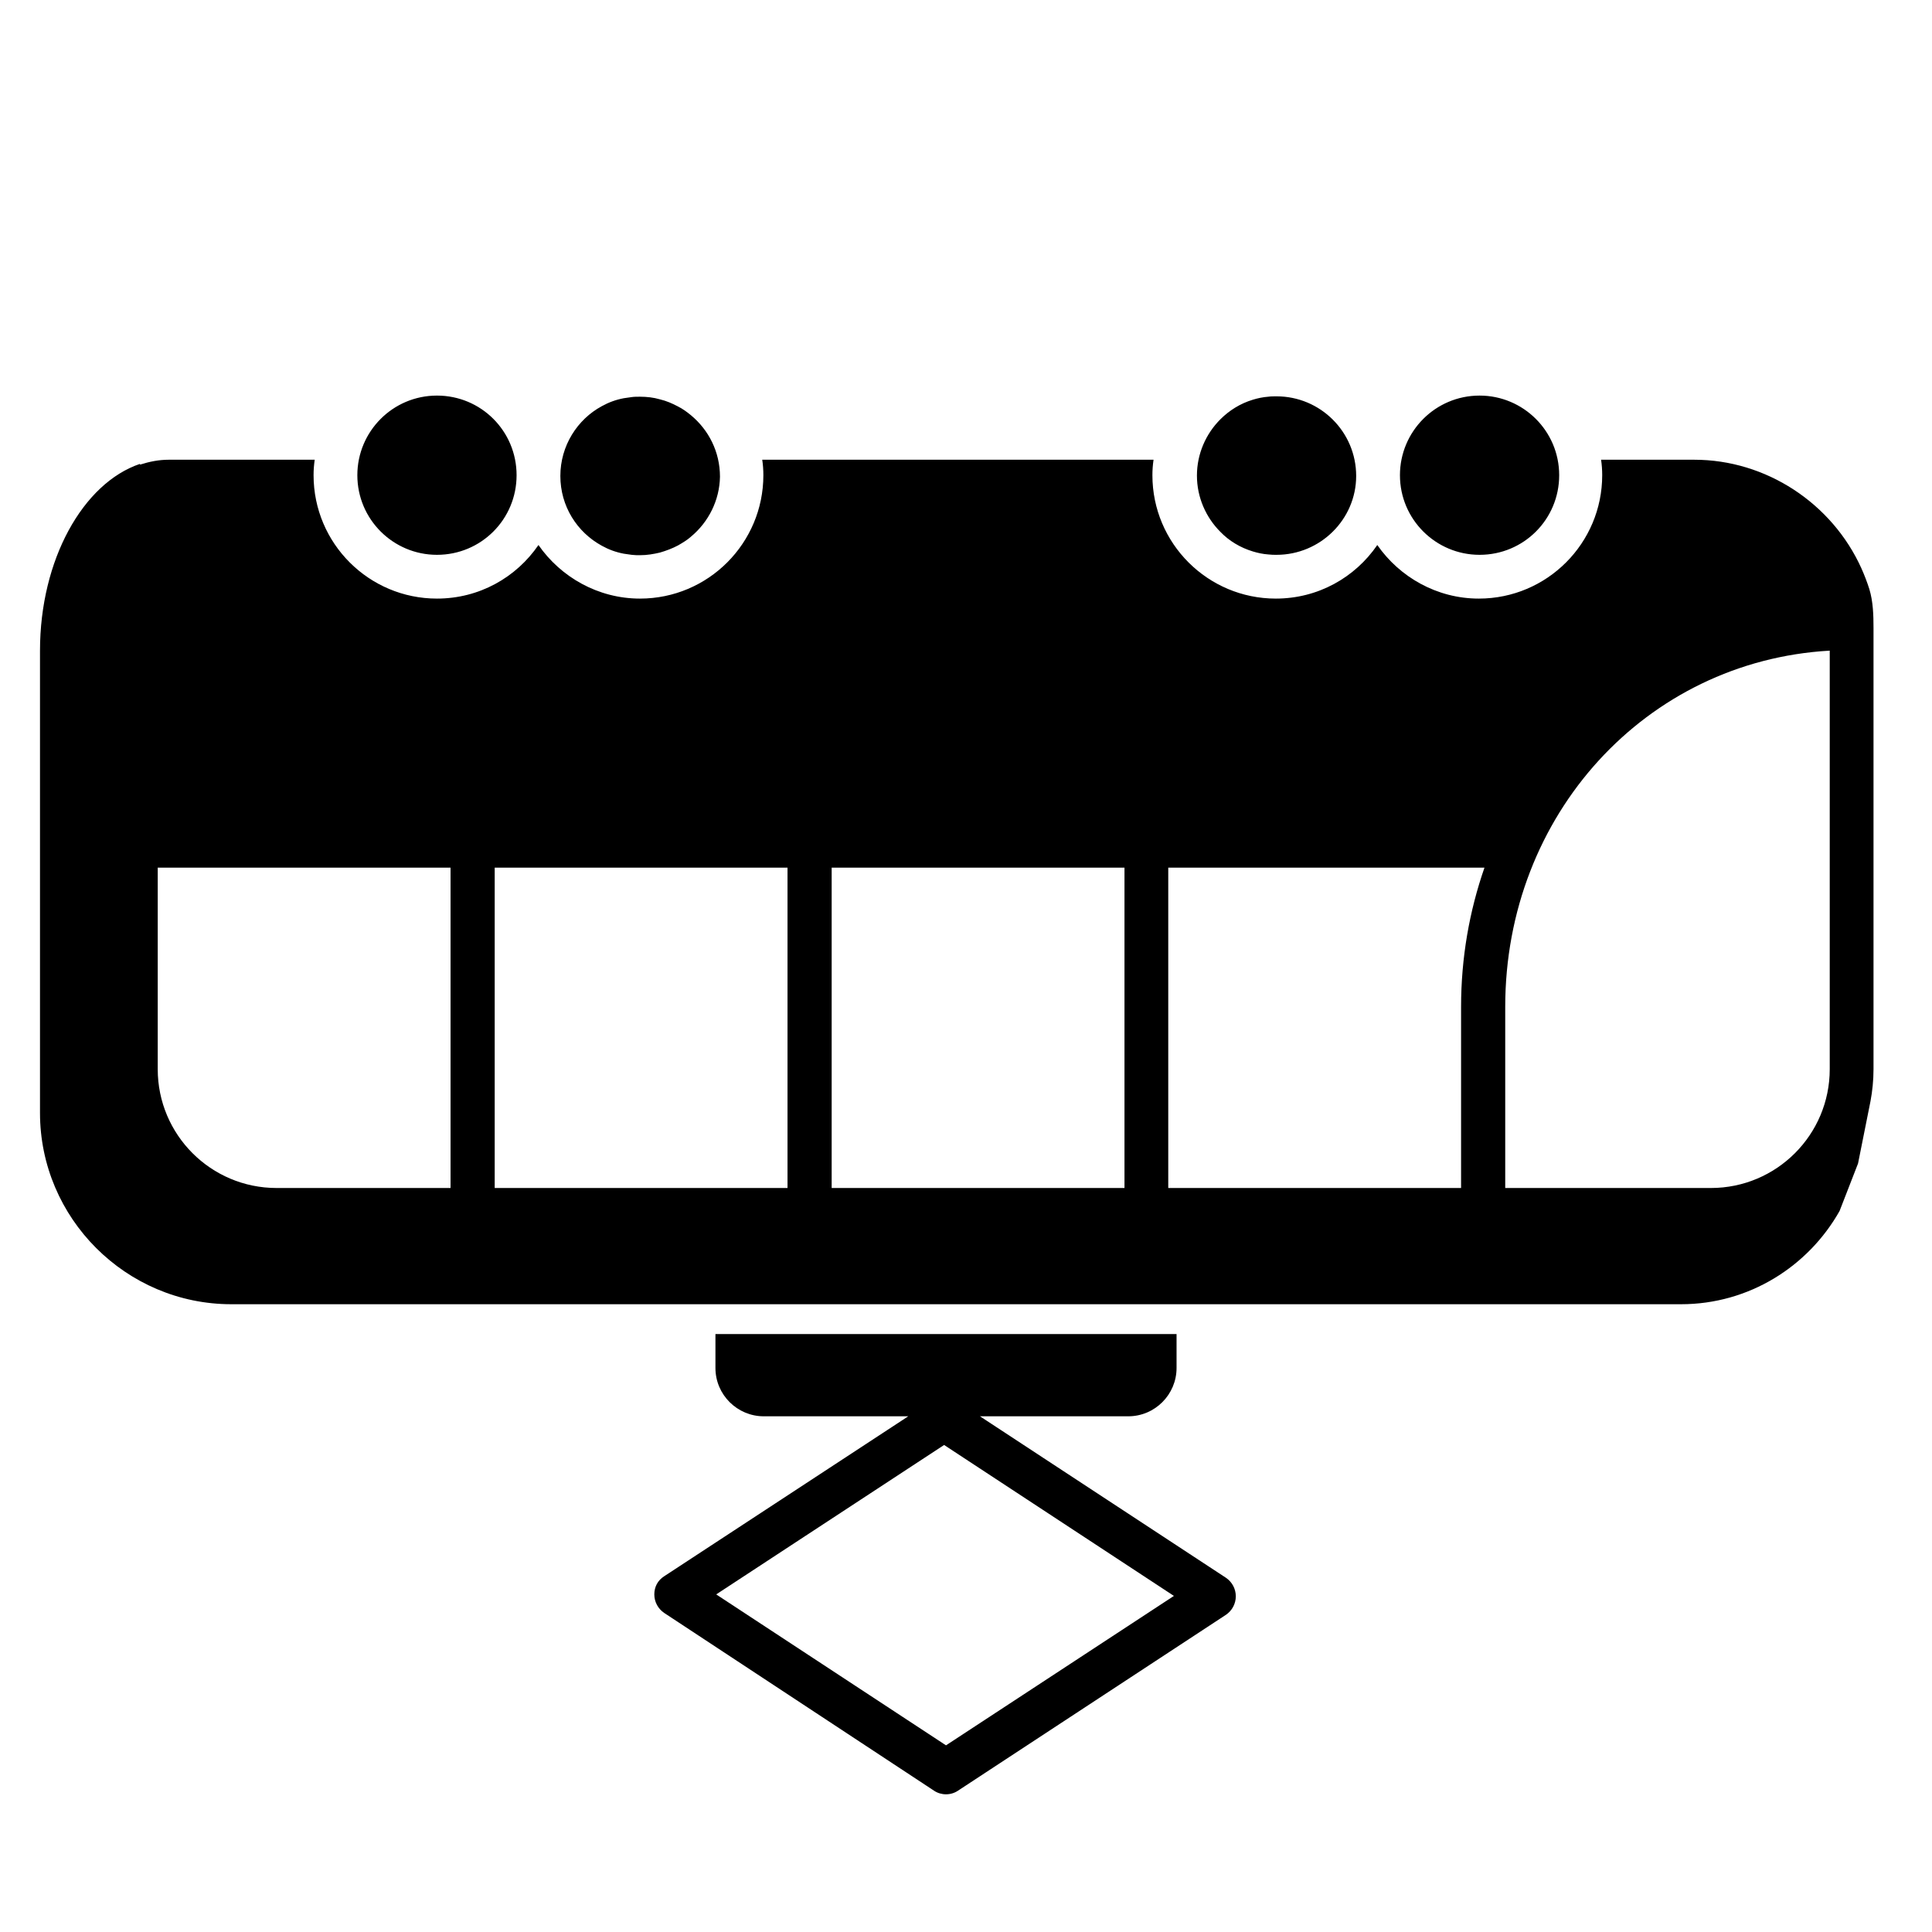 <!-- train icon -->
<svg xmlns="http://www.w3.org/2000/svg" viewBox="0 -64 1024 1024">
  <path d="M231.6 230.067c-23.2 0-42.2-18.8-42.2-42.2 0-23.2 18.8-42.2 42.2-42.2s42.2 18.8 42.2 42.2c0 23.4-18.8 42.2-42.2 42.2zM366.2 220.467c-2 1.8-4.4 3.2-6.8 4.6-3 1.6-6.2 2.8-9.6 3.8-3.4 0.8-6.8 1.4-10.6 1.4v0c-1.4 0-2.8 0-4.4-0.2-1.4-0.2-2.8-0.4-4.2-0.6-4.2-0.8-8-2.2-11.6-4.2-13.2-7.2-22-21-22-37s9-30 22-37c3.6-2 7.4-3.4 11.6-4.2 1.4-0.2 2.8-0.4 4.2-0.6s2.8-0.2 4.4-0.2v0c3.6 0 7.2 0.4 10.6 1.4 3.4 0.8 6.6 2.2 9.6 3.8 2.4 1.2 4.6 2.8 6.8 4.6 9.4 7.8 15.4 19.4 15.4 32.6-0.2 12.4-6 24-15.4 31.8zM676.6 230.067c-1.4 0-2.8 0-4.4-0.2-2.8-0.2-5.6-0.8-8.2-1.6-6.6-2-12.6-5.6-17.2-10.4-7.6-7.6-12.4-18.2-12.4-29.8s4.8-22.2 12.4-29.8c4.8-4.8 10.6-8.4 17.2-10.4 2.6-0.8 5.4-1.4 8.2-1.6 1.4-0.2 2.8-0.2 4.4-0.2 23.2 0 42.2 18.8 42.2 42.2 0 23-19 41.8-42.2 41.8zM784.2 230.067c-23.2 0-42.2-18.8-42.2-42.2 0-23.2 18.8-42.2 42.2-42.2 23.2 0 42.2 18.8 42.2 42.2s-18.8 42.2-42.2 42.2zM352 771.467l129.4-84.8h-76.6c-14 0-25.6-11.4-25.6-25.6v-18h244.4v18c0 14-11.4 25.6-25.6 25.6h-78.6l130.4 85.6c3.2 2.2 5.2 5.8 5.2 9.8s-2 7.6-5.2 9.8l-142 93.2c-3.8 2.6-9 2.6-12.8 0l-143-94.2c-3.2-2.2-5.2-5.8-5.2-9.8s1.8-7.4 5.2-9.6zM501.4 861.067l120.8-79.2-121.8-80-120.8 79.2 121.8 80zM991.4 519.667c-0.4 2-6.2 31-6.6 33l-9.8 25.2c-16.6 29.4-48 49.4-84 49.4h-768.4c-55.8 0-101.4-45.6-101.4-101.4v-245c0-48.2 22.8-88.8 53-99 0 0.2 0 0.4 0 0.4 5-1.6 10-2.6 15.2-2.6h77.4c-0.4 2.8-0.6 5.4-0.6 8.2 0 36.2 29.4 65.4 65.4 65.4 22.4 0 42-11.2 53.8-28.4 11.8 17 31.6 28.4 53.8 28.4 36.2 0 65.4-29.4 65.4-65.4 0-2.8-0.2-5.6-0.6-8.2h207.4c-0.4 2.8-0.6 5.4-0.6 8.2 0 36.2 29.4 65.4 65.4 65.4 22.4 0 42-11.2 53.8-28.4 11.8 17 31.6 28.4 53.8 28.4 36.2 0 65.4-29.4 65.4-65.4 0-2.8-0.2-5.6-0.6-8.2h49.4c38 0 73 23 88.6 57.6 1.6 3.6 3 7.2 4.2 11 2 6.6 2.2 13.8 2.2 20.6v233.8c0 6-0.6 11.6-1.6 17zM238.8 395.867h-155.2v106.8c0 34.8 28.2 63 63 63h92.2v-169.8zM417.4 395.867h-155.2v169.8h155.2v-169.8zM596 395.867h-155.2v169.8h155.2v-169.8zM619.2 395.867v169.8h155.2v-96c0-26 4.4-50.8 12.4-73.8h-167.6zM969.6 280.867c-97 5.6-171.8 86.8-171.8 188.8v96h109c34.8 0 63-28.2 63-63v-221.8z"/>
</svg>
